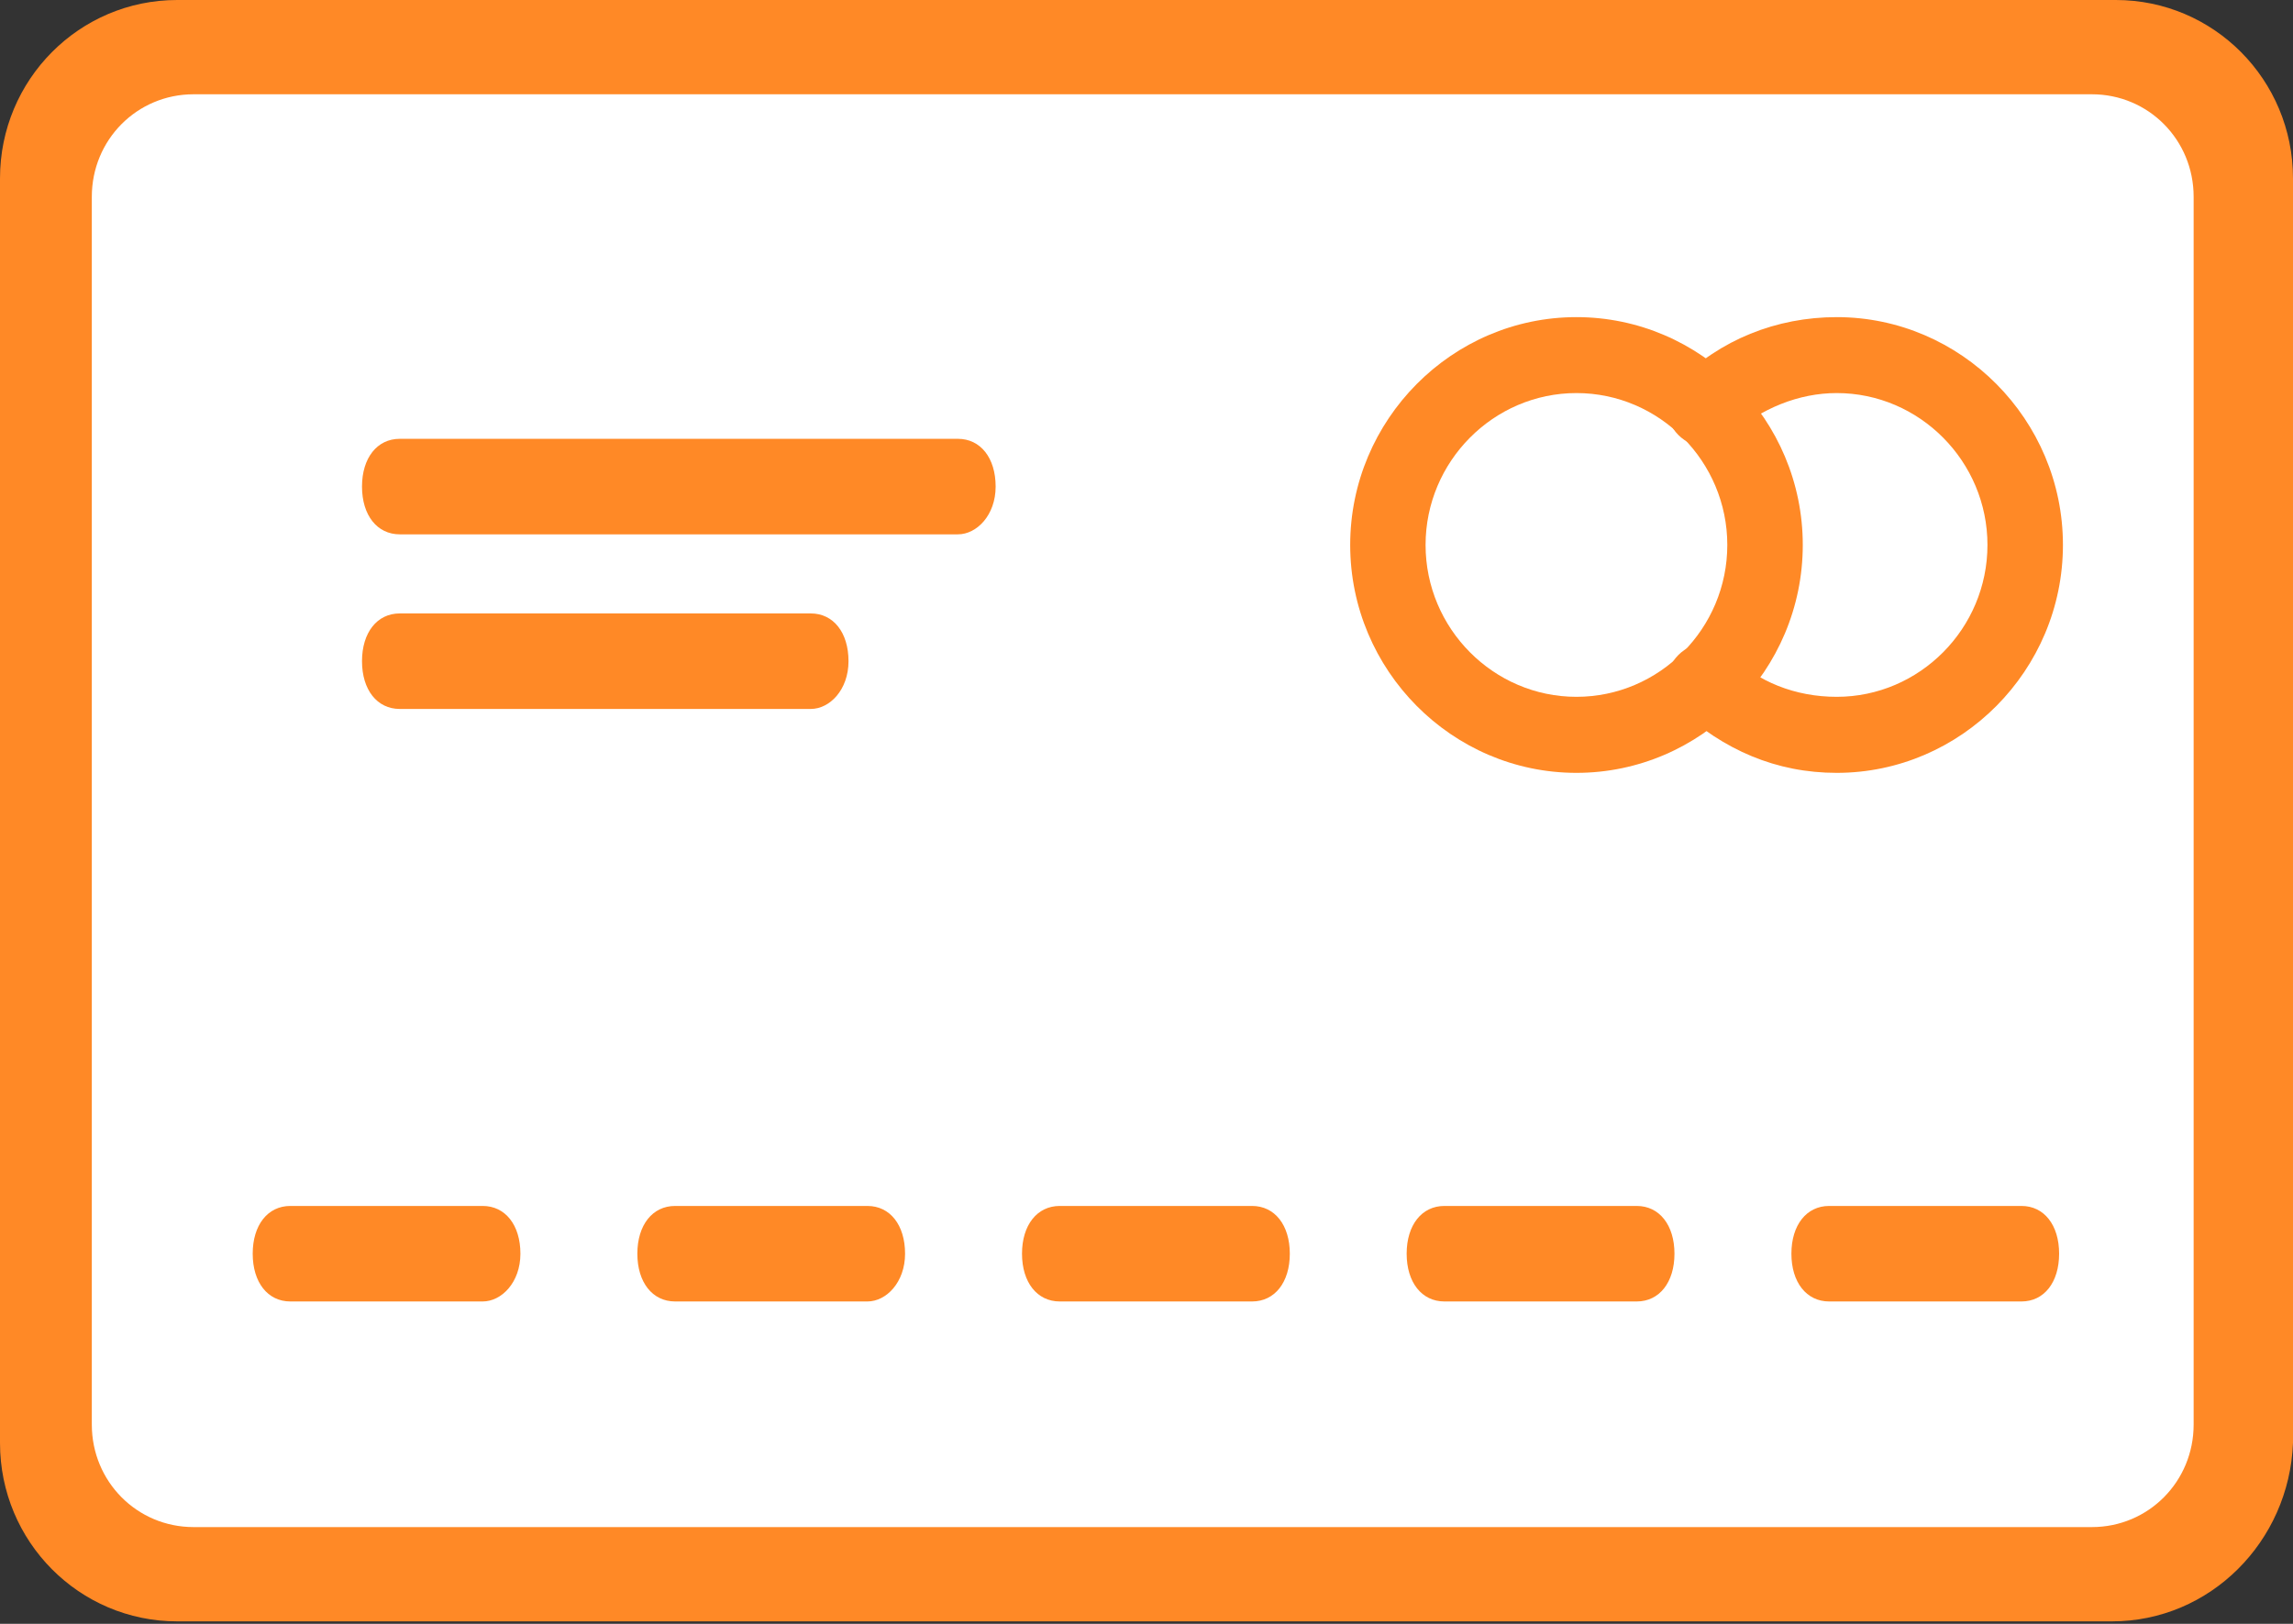 <svg width="24" height="17" viewBox="0 0 24 17" fill="none" xmlns="http://www.w3.org/2000/svg">
<rect x="0" y="0" width="24" height="17" fill="#333333" stroke="none"/>
<rect x="0.396" y="0.398" width="23.29" height="16.298" rx="1" fill="white"/>
<path d="M22.105 16.974H1.855C0.829 16.974 0 16.139 0 15.106V1.868C0 0.835 0.829 0 1.855 0H22.145C23.171 0 24 0.835 24 1.868V15.106C23.96 16.139 23.132 16.974 22.105 16.974ZM2.026 0.987C1.434 0.987 0.961 1.464 0.961 2.06V14.914C0.961 15.51 1.434 15.987 2.026 15.987H21.895C22.487 15.987 22.96 15.51 22.96 14.914V2.06C22.96 1.464 22.487 0.987 21.895 0.987H2.026Z" fill="#FF8926"/>
<path d="M16.5 8.091C15.198 8.091 14.132 7.017 14.132 5.705C14.132 4.394 15.198 3.32 16.5 3.32C17.803 3.32 18.869 4.394 18.869 5.705C18.869 7.017 17.803 8.091 16.5 8.091ZM16.5 4.115C15.632 4.115 14.921 4.831 14.921 5.705C14.921 6.58 15.632 7.295 16.5 7.295C17.369 7.295 18.079 6.58 18.079 5.705C18.079 4.831 17.369 4.115 16.5 4.115Z" fill="#FF8926"/>
<path d="M19.224 8.091C18.592 8.091 18.039 7.852 17.566 7.415C17.408 7.256 17.408 7.017 17.566 6.858C17.724 6.699 17.96 6.699 18.118 6.858C18.395 7.136 18.789 7.295 19.224 7.295C20.092 7.295 20.802 6.58 20.802 5.705C20.802 4.831 20.092 4.115 19.224 4.115C18.829 4.115 18.434 4.274 18.118 4.553C17.96 4.712 17.724 4.712 17.566 4.553C17.408 4.394 17.408 4.155 17.566 3.996C18 3.559 18.592 3.32 19.224 3.32C20.526 3.32 21.592 4.394 21.592 5.705C21.592 7.017 20.526 8.091 19.224 8.091Z" fill="#FF8926"/>
<path d="M21.158 13.625H19.145C18.908 13.625 18.75 13.425 18.75 13.125C18.75 12.825 18.908 12.625 19.145 12.625H21.158C21.395 12.625 21.552 12.825 21.552 13.125C21.552 13.425 21.395 13.625 21.158 13.625ZM17.131 13.625H15.118C14.881 13.625 14.723 13.425 14.723 13.125C14.723 12.825 14.881 12.625 15.118 12.625H17.131C17.368 12.625 17.526 12.825 17.526 13.125C17.526 13.425 17.368 13.625 17.131 13.625ZM13.105 13.625H11.092C10.855 13.625 10.697 13.425 10.697 13.125C10.697 12.825 10.855 12.625 11.092 12.625H13.105C13.342 12.625 13.5 12.825 13.5 13.125C13.5 13.425 13.342 13.625 13.105 13.625ZM9.079 13.625H7.066C6.829 13.625 6.671 13.425 6.671 13.125C6.671 12.825 6.829 12.625 7.066 12.625H9.079C9.316 12.625 9.473 12.825 9.473 13.125C9.473 13.425 9.276 13.625 9.079 13.625ZM5.052 13.625H3.039C2.802 13.625 2.645 13.425 2.645 13.125C2.645 12.825 2.802 12.625 3.039 12.625H5.052C5.289 12.625 5.447 12.825 5.447 13.125C5.447 13.425 5.25 13.625 5.052 13.625Z" fill="#FF8926"/>
<path d="M10.026 5.594H4.184C3.947 5.594 3.789 5.394 3.789 5.094C3.789 4.794 3.947 4.594 4.184 4.594H10.026C10.263 4.594 10.421 4.794 10.421 5.094C10.421 5.394 10.223 5.594 10.026 5.594Z" fill="#FF8926"/>
<path d="M8.486 7.422H4.184C3.947 7.422 3.789 7.222 3.789 6.922C3.789 6.622 3.947 6.422 4.184 6.422H8.486C8.723 6.422 8.881 6.622 8.881 6.922C8.881 7.222 8.684 7.422 8.486 7.422Z" fill="#FF8926"/>
</svg>
